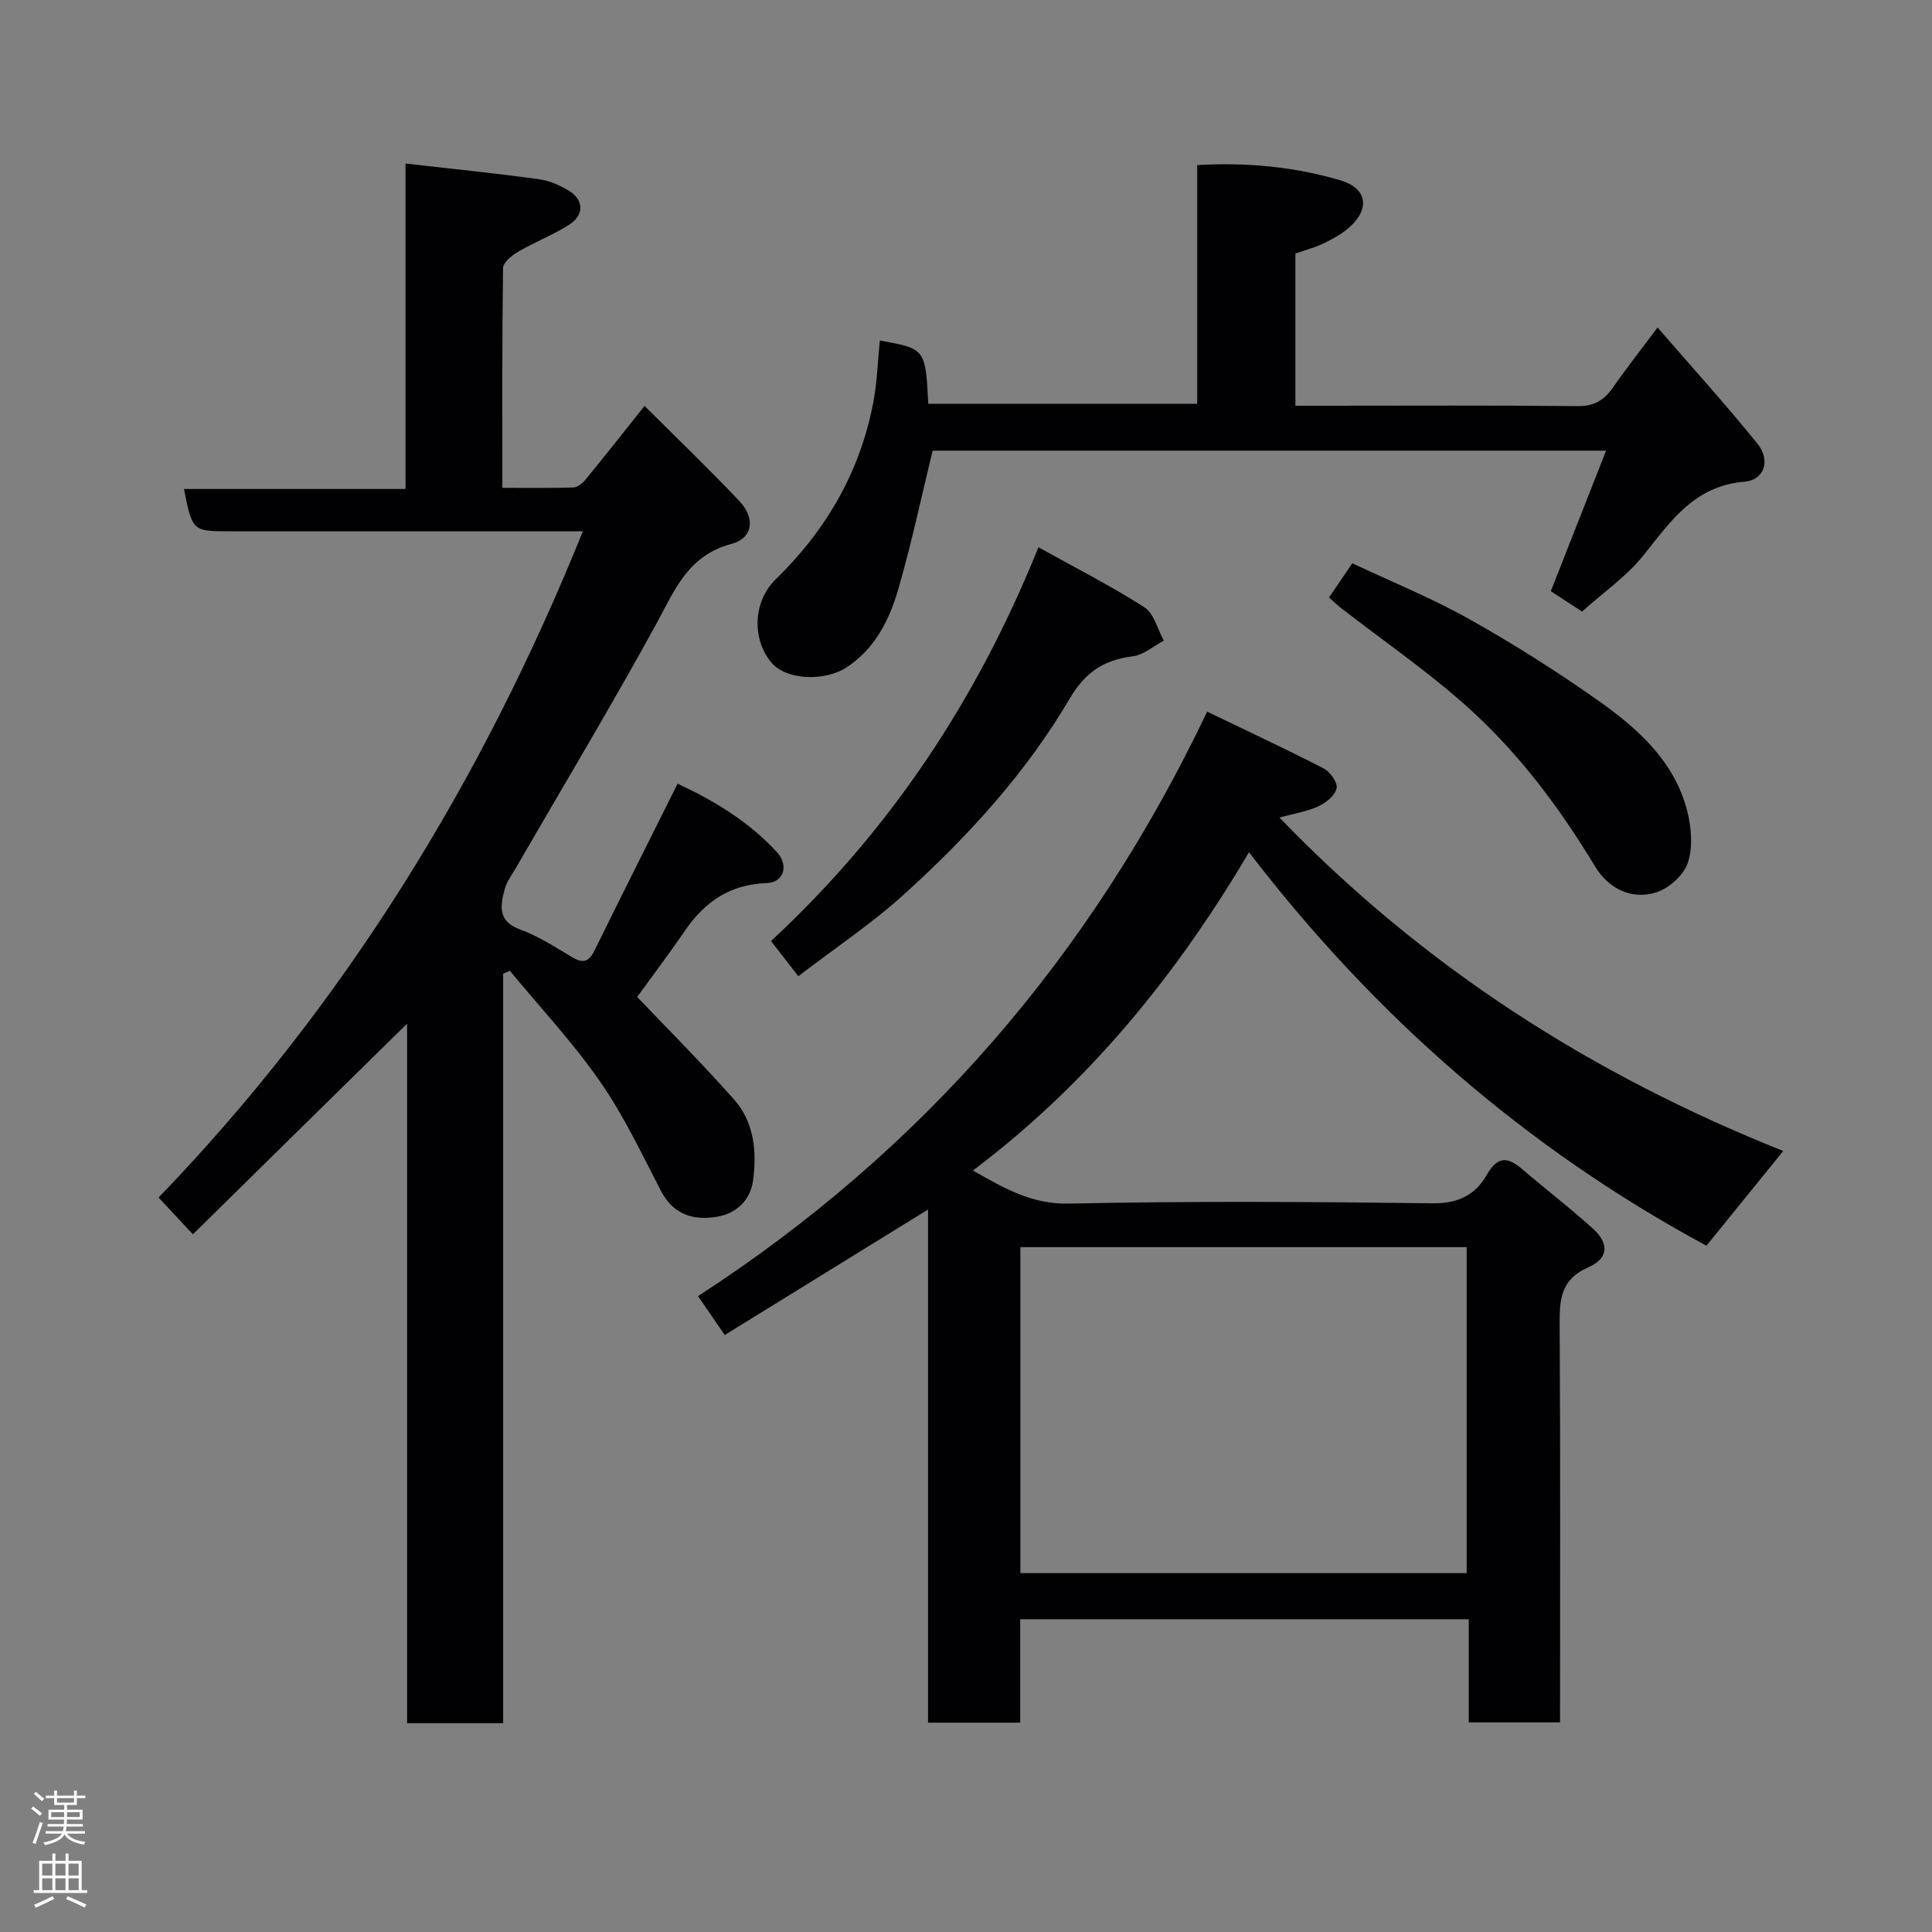 <svg enable-background="new 0 0 400 400" viewBox="0 0 400 400" xmlns="http://www.w3.org/2000/svg"><rect x="0" y="0" width="400" height="400" fill="#808080" stroke="none"/><g fill="#010103"><path d="m264.89 169.26c29.89 31.02 64.8 53.28 104.31 69.04-5.45 6.72-10.67 13.16-15.9 19.61-37.35-20.14-68.61-47.46-94.71-81.46-15.2 25.74-33.4 47.97-57.16 65.9 6.72 3.8 12.28 7 19.82 6.84 25.14-.53 50.31-.38 75.46-.06 5.2.07 8.77-1.81 11.06-5.81 2.2-3.84 4.21-3.96 7.29-1.34 4.87 4.16 9.95 8.07 14.7 12.36 3.41 3.07 3.34 6.16-.89 8.03-6.04 2.66-5.99 7.07-5.96 12.41.17 27.14.08 54.29.08 81.82-6.24 0-12.29 0-18.9 0 0-6.98 0-14.04 0-21.35-31.14 0-61.73 0-92.87 0v21.41c-6.59 0-12.64 0-19.08 0 0-35.36 0-70.6 0-106.24-14.25 8.8-28.06 17.32-42.09 25.98-1.87-2.73-3.49-5.09-5.53-8.05 46.47-30.13 81.32-70.4 105.41-121.01 8.5 4.1 16.4 7.78 24.14 11.77 1.33.68 2.91 2.93 2.66 4.09-.31 1.47-2.17 3.01-3.73 3.72-2.36 1.1-5.05 1.51-8.11 2.34zm-53.63 88.95v67.49h92.4c0-22.67 0-45.05 0-67.49-30.93 0-61.52 0-92.4 0z"/><path d="m39.94 255.55c-2.61-2.79-4.54-4.86-7.11-7.61 38.42-39.84 66.98-86.25 87.85-137.94-24.56 0-48.72 0-72.88 0-7.97 0-7.97 0-9.71-8.76h45.87c0-22.68 0-44.87 0-67.38 9.64 1.1 18.59 2.02 27.51 3.22 2.19.3 4.42 1.25 6.32 2.41 3.04 1.85 3.2 4.97.2 6.93-3.36 2.19-7.19 3.64-10.67 5.67-1.32.77-3.15 2.24-3.17 3.42-.21 14.96-.14 29.93-.14 45.49 5.12 0 9.89.08 14.66-.07.87-.03 1.92-.85 2.53-1.6 4.05-4.94 7.99-9.95 12.25-15.29 6.61 6.6 13.28 12.99 19.63 19.7 3.34 3.53 2.84 7.68-1.64 8.87-9.09 2.41-11.77 9.65-15.64 16.71-9.33 17.02-19.34 33.68-29.06 50.49-.82 1.41-1.86 2.79-2.26 4.33-.89 3.39-1.48 6.59 3.18 8.29 3.79 1.39 7.29 3.65 10.79 5.74 2.27 1.35 3.48.98 4.65-1.4 5.6-11.41 11.32-22.75 17.19-34.52 7.22 3.35 14.61 7.7 20.55 14.16 2.51 2.73 1.48 6.29-2.11 6.42-7.56.27-12.76 3.82-16.86 9.79-3.39 4.93-6.99 9.71-9.95 13.79 5.35 5.62 12.93 13.2 20.04 21.2 4.17 4.69 4.77 10.8 3.95 16.8-.56 4.08-3.43 6.84-7.49 7.51-4.89.8-9.02-.42-11.59-5.38-3.98-7.69-7.71-15.6-12.63-22.67-5.6-8.06-12.38-15.3-18.65-22.89-.46.21-.92.42-1.38.62v155.17c-6.89 0-13.15 0-19.89 0 0-48.23 0-96.45 0-144.83-14.95 14.68-29.57 29.07-44.34 43.61z"/><path d="m321.08 122.4c3.87-9.85 7.55-19.2 11.44-29.09-47.17 0-93.55 0-139.43 0-2.38 9.73-4.4 19.41-7.17 28.87-1.83 6.24-4.78 12.13-10.58 15.95-4.63 3.05-12.54 2.64-15.54-.85-4.18-4.85-3.93-12.74.79-17.33 10.48-10.2 17.5-22.31 20.23-36.72.79-4.17.91-8.47 1.34-12.73 9.45 1.7 9.45 1.7 10.03 13.11h55.68c0-16.28 0-32.67 0-49.43 10.42-.61 20.16.37 29.63 3.15 5.5 1.62 6.2 5.77 1.99 9.63-1.54 1.4-3.46 2.46-5.35 3.38-1.87.91-3.91 1.44-5.94 2.15v31.51h5.99c17.49 0 34.99-.1 52.48.08 3.45.04 5.51-1.28 7.34-3.93 2.68-3.87 5.6-7.57 9.17-12.35 7.24 8.36 14.19 16.02 20.67 24.05 2.78 3.45 1.48 7.53-2.68 7.88-10.36.87-15.25 8.16-20.91 15.25-3.46 4.33-8.23 7.61-12.71 11.64-2.02-1.32-4.25-2.77-6.47-4.22z"/><path d="m165.28 202.12c-1.95-2.52-3.64-4.7-5.65-7.29 24.45-22.68 42.53-49.67 55.37-81.53 7.72 4.3 15.05 8.02 21.93 12.43 2 1.28 2.72 4.55 4.03 6.91-2.14 1.13-4.19 2.96-6.43 3.24-6 .75-9.84 3.27-13.08 8.79-9.08 15.44-21.14 28.62-34.38 40.59-6.72 6.06-14.34 11.15-21.79 16.86z"/><path d="m275.17 123.69c1.61-2.37 3.07-4.52 4.81-7.07 8.1 3.82 16.43 7.19 24.2 11.55 9.21 5.17 18.19 10.85 26.82 16.95 8.18 5.79 15.73 12.56 18.33 22.84.86 3.41 1.19 7.48.11 10.68-.86 2.56-3.92 5.31-6.57 6.13-5.22 1.61-9.93-.89-12.66-5.42-7.59-12.61-16.41-24.25-27.46-33.93-7.97-6.98-16.73-13.05-25.12-19.54-.79-.61-1.49-1.32-2.46-2.19z"/></g><path d="m6.44 374.46.42-.45c.65.47 1.27.95 1.85 1.44l-.45.49c-.65-.56-1.25-1.06-1.82-1.48m.93 7.33-.63-.26c.55-1.36 1.05-2.8 1.52-4.33.19.1.38.19.59.27-.46 1.29-.95 2.73-1.48 4.32m-.38-10.38.44-.42c.43.34 1.01.82 1.74 1.44l-.49.49c-.53-.51-1.09-1.01-1.69-1.51m2.5.35h1.72v-1.04h.59v1.04h3.52v-1.04h.59v1.04h1.75v.53h-1.75v1.42h-2.03v.97h3.22v2.03h-3.24c0 .35-.01.66-.03.93h3.32v.53h-3.37c-.03.27-.08.58-.15.94h3.96v.53h-3.71c.67.92 1.93 1.48 3.79 1.68-.13.24-.23.44-.29.59-2.13-.38-3.48-1.08-4.04-2.12-.43.97-1.77 1.72-4.03 2.23-.09-.19-.2-.37-.33-.55 2.1-.42 3.37-1.03 3.81-1.83h-3.36v-.53h3.58c.08-.29.13-.61.16-.94h-3.33v-.53h3.39c.02-.27.04-.58.04-.93h-3.23v-2.03h3.25v-.97h-2.07v-1.42h-1.73zm1.12 3.44v1h2.65c.01-.3.02-.44.01-.4v-.25-.35zm1.19-2h3.52v-.91h-3.52zm4.71 2h-2.63v.59c0 .16-.01.28-.01.4h2.64z" fill="#fcfafa"/><path d="m13.56 383.74h.63v1.52h2.72v6.07h1.13v.6h-11.06v-.6h1.13v-6.07h2.73v-1.52h.63v1.52h2.1v-1.52zm-2.69 8.83.38.56c-1.24.63-2.53 1.25-3.85 1.85-.1-.21-.21-.42-.34-.63 1.36-.55 2.63-1.15 3.81-1.78m-2.13-4.27h2.1v-2.45h-2.1zm0 3.04h2.1v-2.46h-2.1zm2.72-3.04h2.1v-2.45h-2.1zm0 3.04h2.1v-2.46h-2.1zm6.07 3.6c-1.41-.71-2.7-1.3-3.86-1.78l.35-.56c1.45.62 2.75 1.19 3.88 1.72zm-1.25-9.09h-2.1v2.45h2.1zm-2.09 5.49h2.1v-2.46h-2.1z" fill="#fcfafa"/></svg>